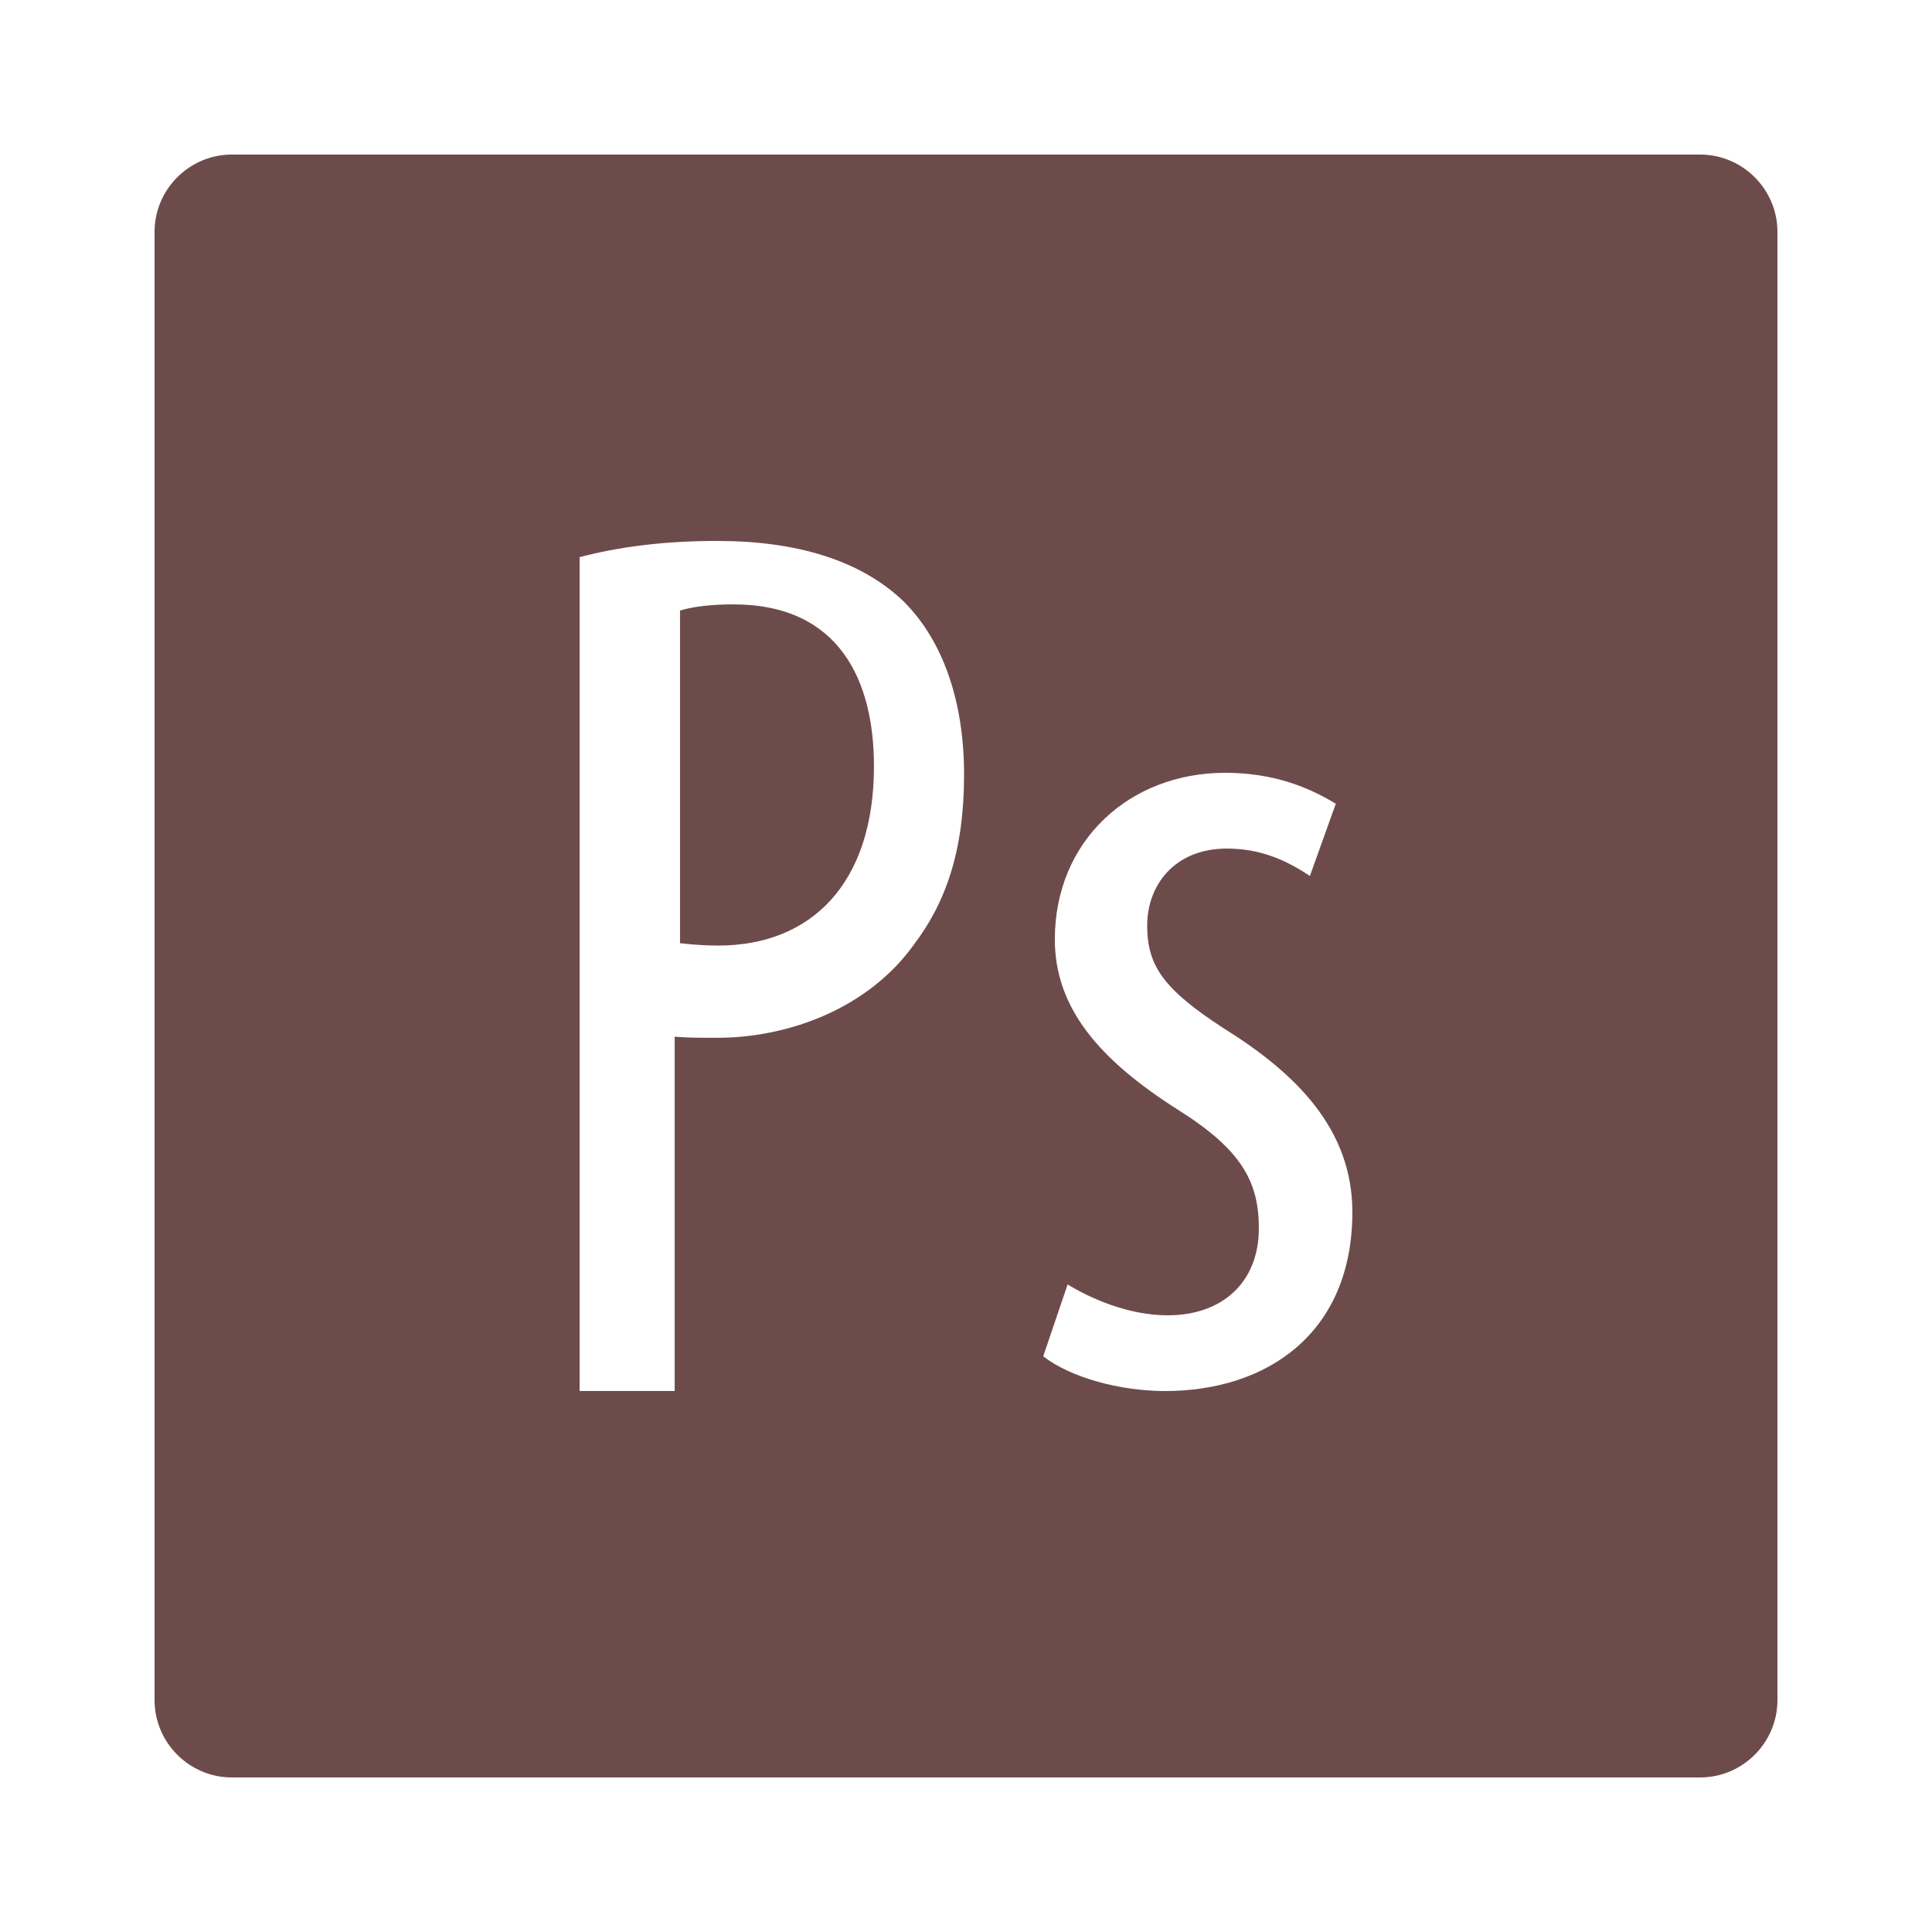 <svg xmlns="http://www.w3.org/2000/svg" xmlns:xlink="http://www.w3.org/1999/xlink" viewBox="0,0,256,256" width="250px" height="250px"><g fill="#6e4b4b" fill-rule="nonzero" stroke="none" stroke-width="1" stroke-linecap="butt" stroke-linejoin="miter" stroke-miterlimit="10" stroke-dasharray="" stroke-dashoffset="0" font-family="none" font-weight="none" font-size="none" text-anchor="none" style="mix-blend-mode: normal"><g transform="scale(5.12,5.12)"><path d="M6,4c-1.1,0 -2,0.9 -2,2v38c0,1.1 0.9,2 2,2h38c1.1,0 2,-0.9 2,-2v-38c0,-1.1 -0.9,-2 -2,-2zM18.58,14c1.99,0 3.681,0.48 4.811,1.57c1.02,1.02 1.559,2.59 1.559,4.48c0,1.98 -0.479,3.32 -1.309,4.41c-1.15,1.6 -3.17,2.398 -5.09,2.398c-0.41,0 -0.73,0.001 -1.09,-0.029v9.17h-2.461v-21.58c0.99,-0.26 2.14,-0.42 3.58,-0.42zM18.98,15.641c-0.58,0 -1.061,0.06 -1.381,0.16v8.609c0.29,0.03 0.58,0.061 0.99,0.061c2.4,0 4.029,-1.601 4.029,-4.641c0,-2.21 -0.889,-4.189 -3.639,-4.189zM31.711,20c1.27,0 2.189,0.391 2.859,0.801l-0.67,1.869c-0.63,-0.42 -1.29,-0.709 -2.15,-0.709c-1.36,0 -2.061,0.958 -2.061,1.988c0,1.03 0.4,1.64 1.99,2.67c1.86,1.16 3.32,2.6 3.32,4.75c0,3.12 -2.19,4.631 -4.85,4.631c-1.16,0 -2.45,-0.35 -3.15,-0.9l0.631,-1.859c0.57,0.35 1.56,0.799 2.59,0.799c1.43,0 2.359,-0.87 2.359,-2.25c0,-1.19 -0.431,-2.019 -2.061,-3.049c-2.09,-1.32 -3.219,-2.67 -3.219,-4.43c0,-2.54 1.92,-4.311 4.41,-4.311z"></path></g></g></svg>